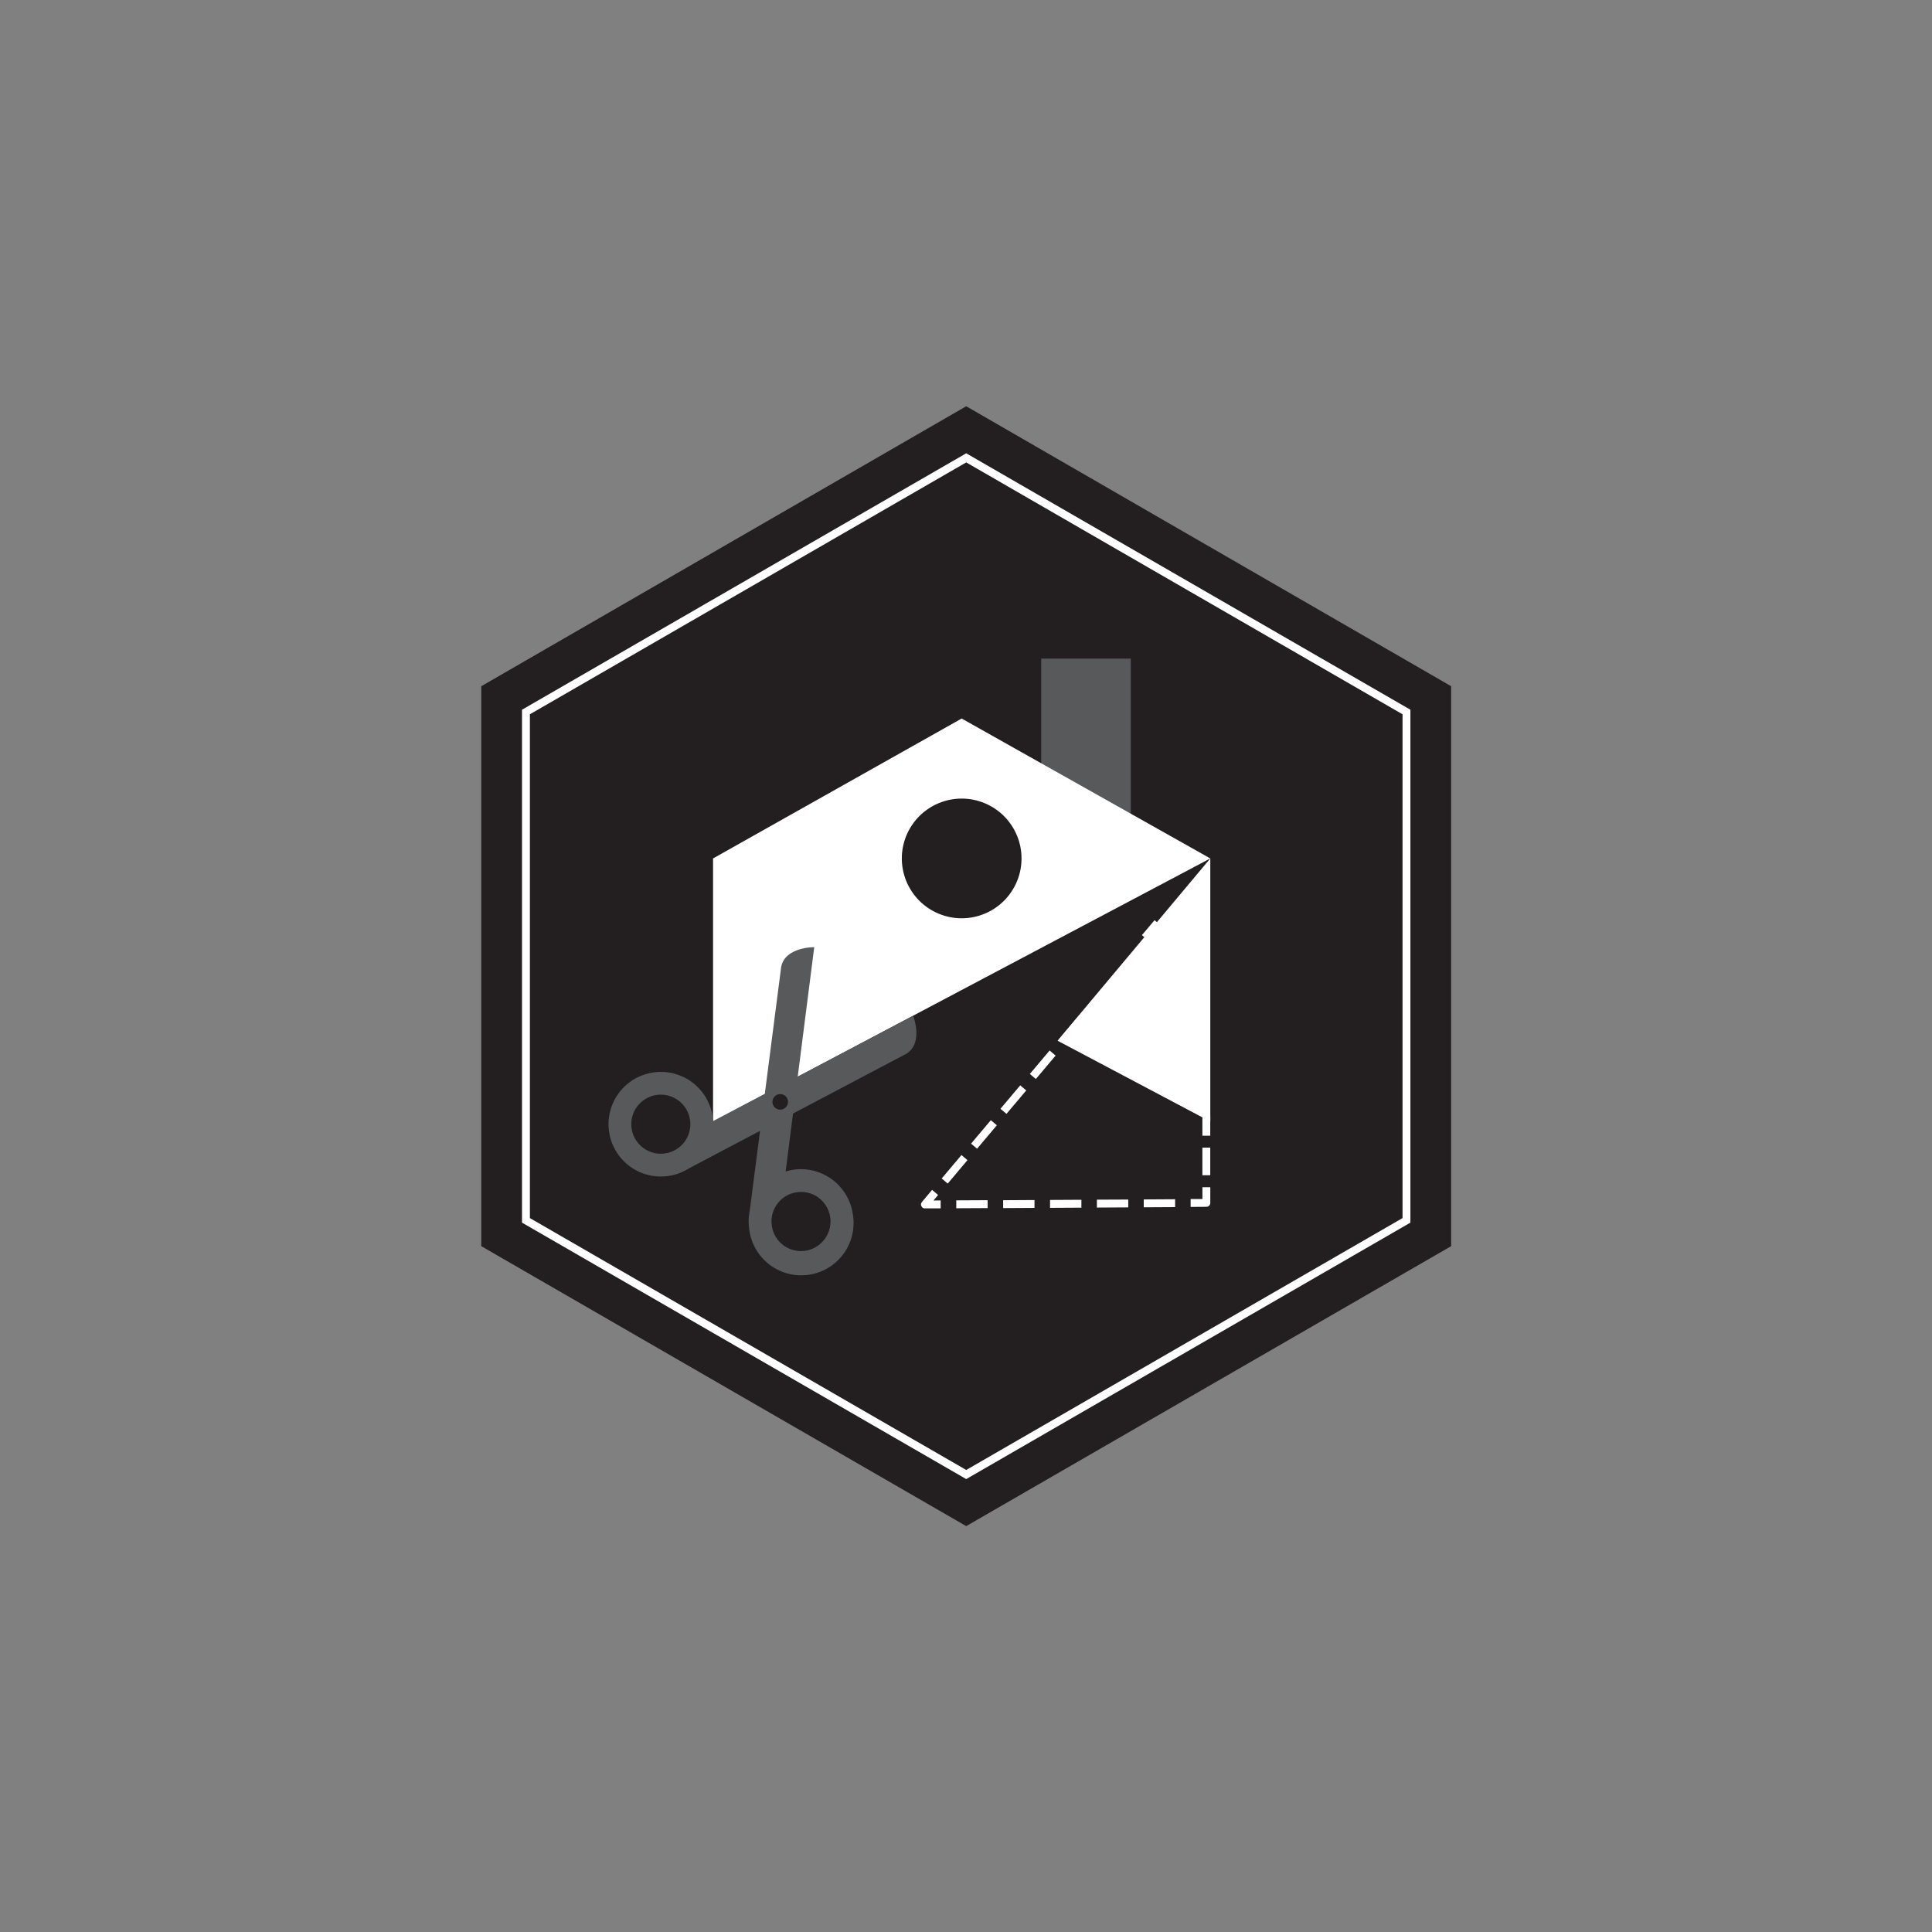 <svg xmlns="http://www.w3.org/2000/svg" xmlns:xlink="http://www.w3.org/1999/xlink" width="500" zoomAndPan="magnify" viewBox="0 0 375 375" height="500" preserveAspectRatio="xMidYMid meet" version="1.0"><rect x="0" y="0" width="375" height="375" fill="#808080" stroke="none"/><defs><clipPath id="e4f7c4612e"><path d="M 93.414 78.785 L 281.664 78.785 L 281.664 296.285 L 93.414 296.285 Z M 93.414 78.785 " clip-rule="nonzero"/></clipPath></defs><g clip-path="url(#e4f7c4612e)"><path fill="#231f20" d="M 93.414 133.195 L 93.414 241.879 L 187.543 296.219 L 281.668 241.879 L 281.668 133.195 L 187.543 78.852 Z M 93.414 133.195 " fill-opacity="1" fill-rule="nonzero"/></g><path fill="#58595b" d="M 202.094 127.832 L 219.484 127.832 L 219.484 167.625 L 202.094 167.625 Z M 202.094 127.832 " fill-opacity="1" fill-rule="nonzero"/><path fill="#ffffff" d="M 205.273 202.004 L 234.918 217.695 L 234.918 166.621 Z M 205.273 202.004 " fill-opacity="1" fill-rule="nonzero"/><path fill="#ffffff" d="M 138.402 217.695 L 234.918 166.621 L 186.66 139.465 L 138.402 166.621 Z M 138.402 217.695 " fill-opacity="1" fill-rule="nonzero"/><path fill="#231f20" d="M 198.277 166.621 C 198.277 167.383 198.203 168.141 198.055 168.887 C 197.906 169.637 197.684 170.363 197.391 171.066 C 197.102 171.77 196.742 172.441 196.32 173.074 C 195.895 173.711 195.414 174.297 194.875 174.836 C 194.336 175.375 193.75 175.855 193.113 176.281 C 192.48 176.703 191.809 177.062 191.105 177.352 C 190.402 177.645 189.676 177.867 188.926 178.016 C 188.18 178.164 187.422 178.238 186.66 178.238 C 185.898 178.238 185.141 178.164 184.395 178.016 C 183.645 177.867 182.918 177.645 182.215 177.352 C 181.508 177.062 180.84 176.703 180.207 176.281 C 179.57 175.855 178.984 175.375 178.445 174.836 C 177.906 174.297 177.426 173.711 177 173.074 C 176.578 172.441 176.219 171.77 175.926 171.066 C 175.637 170.363 175.414 169.637 175.266 168.887 C 175.117 168.141 175.043 167.383 175.043 166.621 C 175.043 165.859 175.117 165.102 175.266 164.355 C 175.414 163.605 175.637 162.879 175.926 162.176 C 176.219 161.473 176.578 160.801 177 160.168 C 177.426 159.535 177.906 158.945 178.445 158.406 C 178.984 157.867 179.57 157.387 180.207 156.965 C 180.84 156.539 181.508 156.18 182.215 155.891 C 182.918 155.598 183.645 155.379 184.395 155.227 C 185.141 155.078 185.898 155.004 186.66 155.004 C 187.422 155.004 188.18 155.078 188.926 155.227 C 189.676 155.379 190.402 155.598 191.105 155.891 C 191.809 156.18 192.48 156.539 193.113 156.965 C 193.75 157.387 194.336 157.867 194.875 158.406 C 195.414 158.945 195.895 159.535 196.32 160.168 C 196.742 160.801 197.102 161.473 197.391 162.176 C 197.684 162.879 197.906 163.605 198.055 164.355 C 198.203 165.102 198.277 165.859 198.277 166.621 Z M 198.277 166.621 " fill-opacity="1" fill-rule="nonzero"/><path fill="#58595b" d="M 165.469 235.277 C 165.348 234.621 165.164 233.984 164.918 233.363 C 164.672 232.746 164.371 232.152 164.008 231.594 C 163.645 231.035 163.23 230.516 162.77 230.035 C 162.305 229.555 161.797 229.125 161.25 228.746 C 160.699 228.367 160.121 228.043 159.508 227.777 C 158.898 227.512 158.266 227.309 157.613 227.168 C 156.961 227.027 156.301 226.949 155.633 226.938 C 154.969 226.926 154.305 226.98 153.648 227.098 C 153.27 227.184 152.867 227.254 152.492 227.379 L 153.926 216.137 L 175.492 204.758 L 175.84 204.582 C 179.344 202.531 177.262 197.191 177.238 197.164 L 154.84 208.965 L 158.043 183.844 C 158.043 183.844 152.305 183.77 151.609 187.758 L 151.566 188.145 L 148.449 212.316 L 138.418 217.602 C 138.383 217.168 138.332 216.801 138.262 216.402 C 138.145 215.746 137.965 215.109 137.719 214.488 C 137.473 213.867 137.172 213.277 136.812 212.715 C 136.449 212.156 136.039 211.633 135.574 211.156 C 135.113 210.676 134.605 210.246 134.059 209.863 C 133.512 209.484 132.934 209.16 132.32 208.895 C 131.711 208.629 131.078 208.426 130.426 208.285 C 129.773 208.141 129.117 208.066 128.449 208.055 C 127.781 208.043 127.121 208.094 126.465 208.215 C 125.809 208.332 125.168 208.512 124.551 208.758 C 123.93 209 123.336 209.305 122.777 209.664 C 122.215 210.023 121.695 210.438 121.215 210.898 C 120.734 211.363 120.305 211.867 119.926 212.418 C 119.547 212.965 119.223 213.543 118.957 214.156 C 118.691 214.766 118.484 215.398 118.344 216.051 C 118.203 216.699 118.125 217.359 118.113 218.027 C 118.102 218.691 118.156 219.355 118.273 220.012 C 118.391 220.668 118.574 221.305 118.816 221.926 C 119.062 222.547 119.363 223.137 119.727 223.699 C 120.086 224.258 120.496 224.781 120.961 225.258 C 121.422 225.738 121.93 226.168 122.477 226.551 C 123.023 226.93 123.605 227.254 124.215 227.52 C 124.828 227.785 125.457 227.988 126.109 228.129 C 126.762 228.273 127.422 228.348 128.086 228.359 C 128.754 228.371 129.414 228.32 130.07 228.199 C 130.789 228.082 131.484 227.879 132.156 227.598 C 132.75 227.348 133.32 227.047 133.867 226.703 L 147.523 219.496 L 145.547 234.836 C 145.266 236.176 145.238 237.523 145.461 238.879 C 145.562 239.551 145.73 240.207 145.961 240.848 C 146.195 241.484 146.488 242.094 146.84 242.676 C 147.195 243.254 147.605 243.797 148.066 244.293 C 148.531 244.793 149.039 245.238 149.59 245.637 C 150.145 246.031 150.73 246.371 151.352 246.648 C 151.973 246.926 152.613 247.141 153.277 247.289 C 153.941 247.441 154.613 247.523 155.293 247.539 C 155.973 247.551 156.648 247.5 157.316 247.379 C 157.984 247.258 158.637 247.074 159.27 246.82 C 159.902 246.57 160.5 246.258 161.07 245.887 C 161.641 245.516 162.168 245.09 162.652 244.613 C 163.137 244.137 163.566 243.617 163.949 243.051 C 164.328 242.488 164.648 241.891 164.906 241.262 C 165.168 240.633 165.363 239.984 165.492 239.32 C 165.621 238.652 165.684 237.977 165.68 237.297 C 165.676 236.617 165.602 235.945 165.461 235.277 Z M 129.285 223.844 C 128.914 223.914 128.539 223.941 128.164 223.938 C 127.789 223.93 127.414 223.887 127.047 223.809 C 126.68 223.727 126.324 223.613 125.977 223.461 C 125.633 223.312 125.305 223.129 124.996 222.914 C 124.684 222.699 124.398 222.457 124.137 222.188 C 123.875 221.914 123.645 221.621 123.441 221.305 C 123.234 220.988 123.066 220.656 122.926 220.305 C 122.789 219.953 122.688 219.594 122.621 219.223 C 122.551 218.852 122.523 218.477 122.527 218.102 C 122.535 217.727 122.578 217.352 122.66 216.984 C 122.738 216.617 122.855 216.262 123.004 215.914 C 123.156 215.57 123.336 215.242 123.551 214.934 C 123.766 214.625 124.008 214.336 124.281 214.078 C 124.551 213.816 124.848 213.582 125.164 213.379 C 125.48 213.176 125.812 213.004 126.164 212.867 C 126.516 212.73 126.875 212.625 127.246 212.559 C 127.617 212.492 127.988 212.465 128.367 212.469 C 128.742 212.477 129.117 212.52 129.484 212.602 C 129.852 212.68 130.207 212.797 130.555 212.945 C 130.898 213.098 131.227 213.281 131.535 213.496 C 131.844 213.711 132.129 213.953 132.391 214.223 C 132.652 214.496 132.887 214.789 133.09 215.105 C 133.293 215.422 133.461 215.758 133.602 216.105 C 133.738 216.457 133.84 216.82 133.906 217.188 C 133.973 217.559 134.004 217.934 133.996 218.309 C 133.992 218.684 133.949 219.059 133.867 219.426 C 133.789 219.793 133.672 220.148 133.523 220.492 C 133.371 220.84 133.191 221.168 132.977 221.477 C 132.762 221.785 132.52 222.07 132.246 222.332 C 131.977 222.594 131.684 222.824 131.367 223.027 C 131.051 223.23 130.715 223.402 130.367 223.539 C 130.016 223.676 129.656 223.777 129.285 223.844 Z M 151.133 215.359 C 150.934 215.316 150.754 215.242 150.59 215.129 C 150.422 215.016 150.285 214.875 150.176 214.707 C 150.066 214.539 149.992 214.355 149.953 214.16 C 149.918 213.961 149.918 213.766 149.961 213.57 C 150 213.371 150.078 213.191 150.191 213.023 C 150.305 212.859 150.445 212.723 150.609 212.609 C 150.777 212.5 150.961 212.426 151.16 212.391 C 151.355 212.352 151.551 212.355 151.75 212.395 C 151.945 212.434 152.125 212.508 152.293 212.617 C 152.461 212.727 152.598 212.867 152.707 213.035 C 152.816 213.203 152.891 213.383 152.93 213.578 C 152.965 213.777 152.961 213.973 152.918 214.168 C 152.879 214.363 152.801 214.547 152.691 214.715 C 152.578 214.883 152.438 215.02 152.27 215.133 C 152.105 215.242 151.922 215.32 151.723 215.359 C 151.527 215.398 151.328 215.398 151.133 215.359 Z M 156.496 242.746 C 155.75 242.879 155.004 242.867 154.262 242.707 C 153.52 242.547 152.836 242.25 152.211 241.82 C 151.582 241.387 151.066 240.852 150.656 240.211 C 150.242 239.57 149.973 238.875 149.84 238.125 C 149.77 237.754 149.738 237.379 149.742 237.004 C 149.746 236.625 149.789 236.254 149.867 235.883 C 149.945 235.512 150.059 235.156 150.211 234.809 C 150.359 234.461 150.543 234.133 150.758 233.824 C 150.969 233.512 151.215 233.227 151.484 232.965 C 151.758 232.699 152.051 232.469 152.367 232.262 C 152.688 232.059 153.02 231.887 153.371 231.75 C 153.723 231.613 154.086 231.512 154.457 231.445 C 155.207 231.309 155.953 231.32 156.695 231.48 C 157.438 231.641 158.125 231.938 158.75 232.371 C 159.371 232.809 159.887 233.344 160.293 233.984 C 160.703 234.625 160.977 235.316 161.113 236.066 C 161.18 236.438 161.207 236.809 161.199 237.188 C 161.191 237.562 161.148 237.934 161.07 238.301 C 160.988 238.672 160.875 239.027 160.723 239.371 C 160.574 239.719 160.391 240.043 160.176 240.355 C 159.965 240.664 159.723 240.949 159.453 241.211 C 159.18 241.477 158.891 241.707 158.574 241.914 C 158.258 242.121 157.926 242.293 157.574 242.434 C 157.227 242.574 156.867 242.676 156.496 242.746 Z M 156.496 242.746 " fill-opacity="1" fill-rule="nonzero"/><path fill="#ffffff" d="M 187.543 287.09 L 101.32 237.312 L 101.32 137.758 L 187.543 87.984 L 273.758 137.758 L 273.758 237.312 Z M 102.852 236.43 L 187.543 285.32 L 272.23 236.43 L 272.23 138.641 L 187.543 89.754 L 102.852 138.641 Z M 102.852 236.43 " fill-opacity="1" fill-rule="nonzero"/><path fill="#ffffff" d="M 221.648 181.512 L 224.094 178.605 L 225.254 179.582 L 222.809 182.488 Z M 221.648 181.512 " fill-opacity="1" fill-rule="nonzero"/><path fill="#ffffff" d="M 183.953 229.73 L 182.781 228.746 L 186.621 224.191 L 187.785 225.18 Z M 189.652 222.961 L 188.484 221.98 L 192.32 217.43 L 193.488 218.414 Z M 195.355 216.199 L 194.188 215.215 L 198.023 210.664 L 199.195 211.652 Z M 201.059 209.434 L 199.891 208.453 L 203.73 203.898 L 204.895 204.887 Z M 206.762 202.668 L 205.582 201.688 L 209.414 197.137 L 210.586 198.117 Z M 212.461 195.906 L 211.293 194.926 L 215.145 190.371 L 216.309 191.352 Z M 218.188 189.141 L 217.02 188.152 L 220.832 183.625 L 222 184.605 Z M 218.188 189.141 " fill-opacity="1" fill-rule="nonzero"/><path fill="#ffffff" d="M 179.531 234.551 C 179.207 234.551 178.977 234.402 178.84 234.109 C 178.703 233.816 178.738 233.543 178.949 233.297 L 180.918 230.957 L 182.086 231.945 L 181.184 233.012 L 182.582 233.012 L 182.582 234.543 L 179.539 234.543 Z M 179.531 234.551 " fill-opacity="1" fill-rule="nonzero"/><path fill="#ffffff" d="M 185.613 234.52 L 185.613 232.988 L 191.699 232.957 L 191.699 234.488 Z M 194.711 234.488 L 194.711 232.961 L 200.797 232.926 L 200.797 234.453 Z M 203.812 234.441 L 203.812 232.91 L 209.898 232.875 L 209.898 234.406 Z M 212.906 234.387 L 212.906 232.855 L 218.992 232.828 L 218.992 234.352 Z M 222 234.336 L 222 232.809 L 228.09 232.773 L 228.09 234.301 Z M 222 234.336 " fill-opacity="1" fill-rule="nonzero"/><path fill="#ffffff" d="M 231.098 234.262 L 231.098 232.734 L 233.391 232.734 L 233.391 230.441 L 234.918 230.441 L 234.918 233.484 C 234.918 233.691 234.844 233.871 234.695 234.02 C 234.551 234.168 234.371 234.242 234.16 234.242 Z M 231.098 234.262 " fill-opacity="1" fill-rule="nonzero"/><path fill="#ffffff" d="M 233.383 222.75 L 234.91 222.75 L 234.91 228.113 L 233.383 228.113 Z M 233.383 222.75 " fill-opacity="1" fill-rule="nonzero"/><path fill="#ffffff" d="M 233.383 216.621 L 234.91 216.621 L 234.91 220.441 L 233.383 220.441 Z M 233.383 216.621 " fill-opacity="1" fill-rule="nonzero"/></svg>